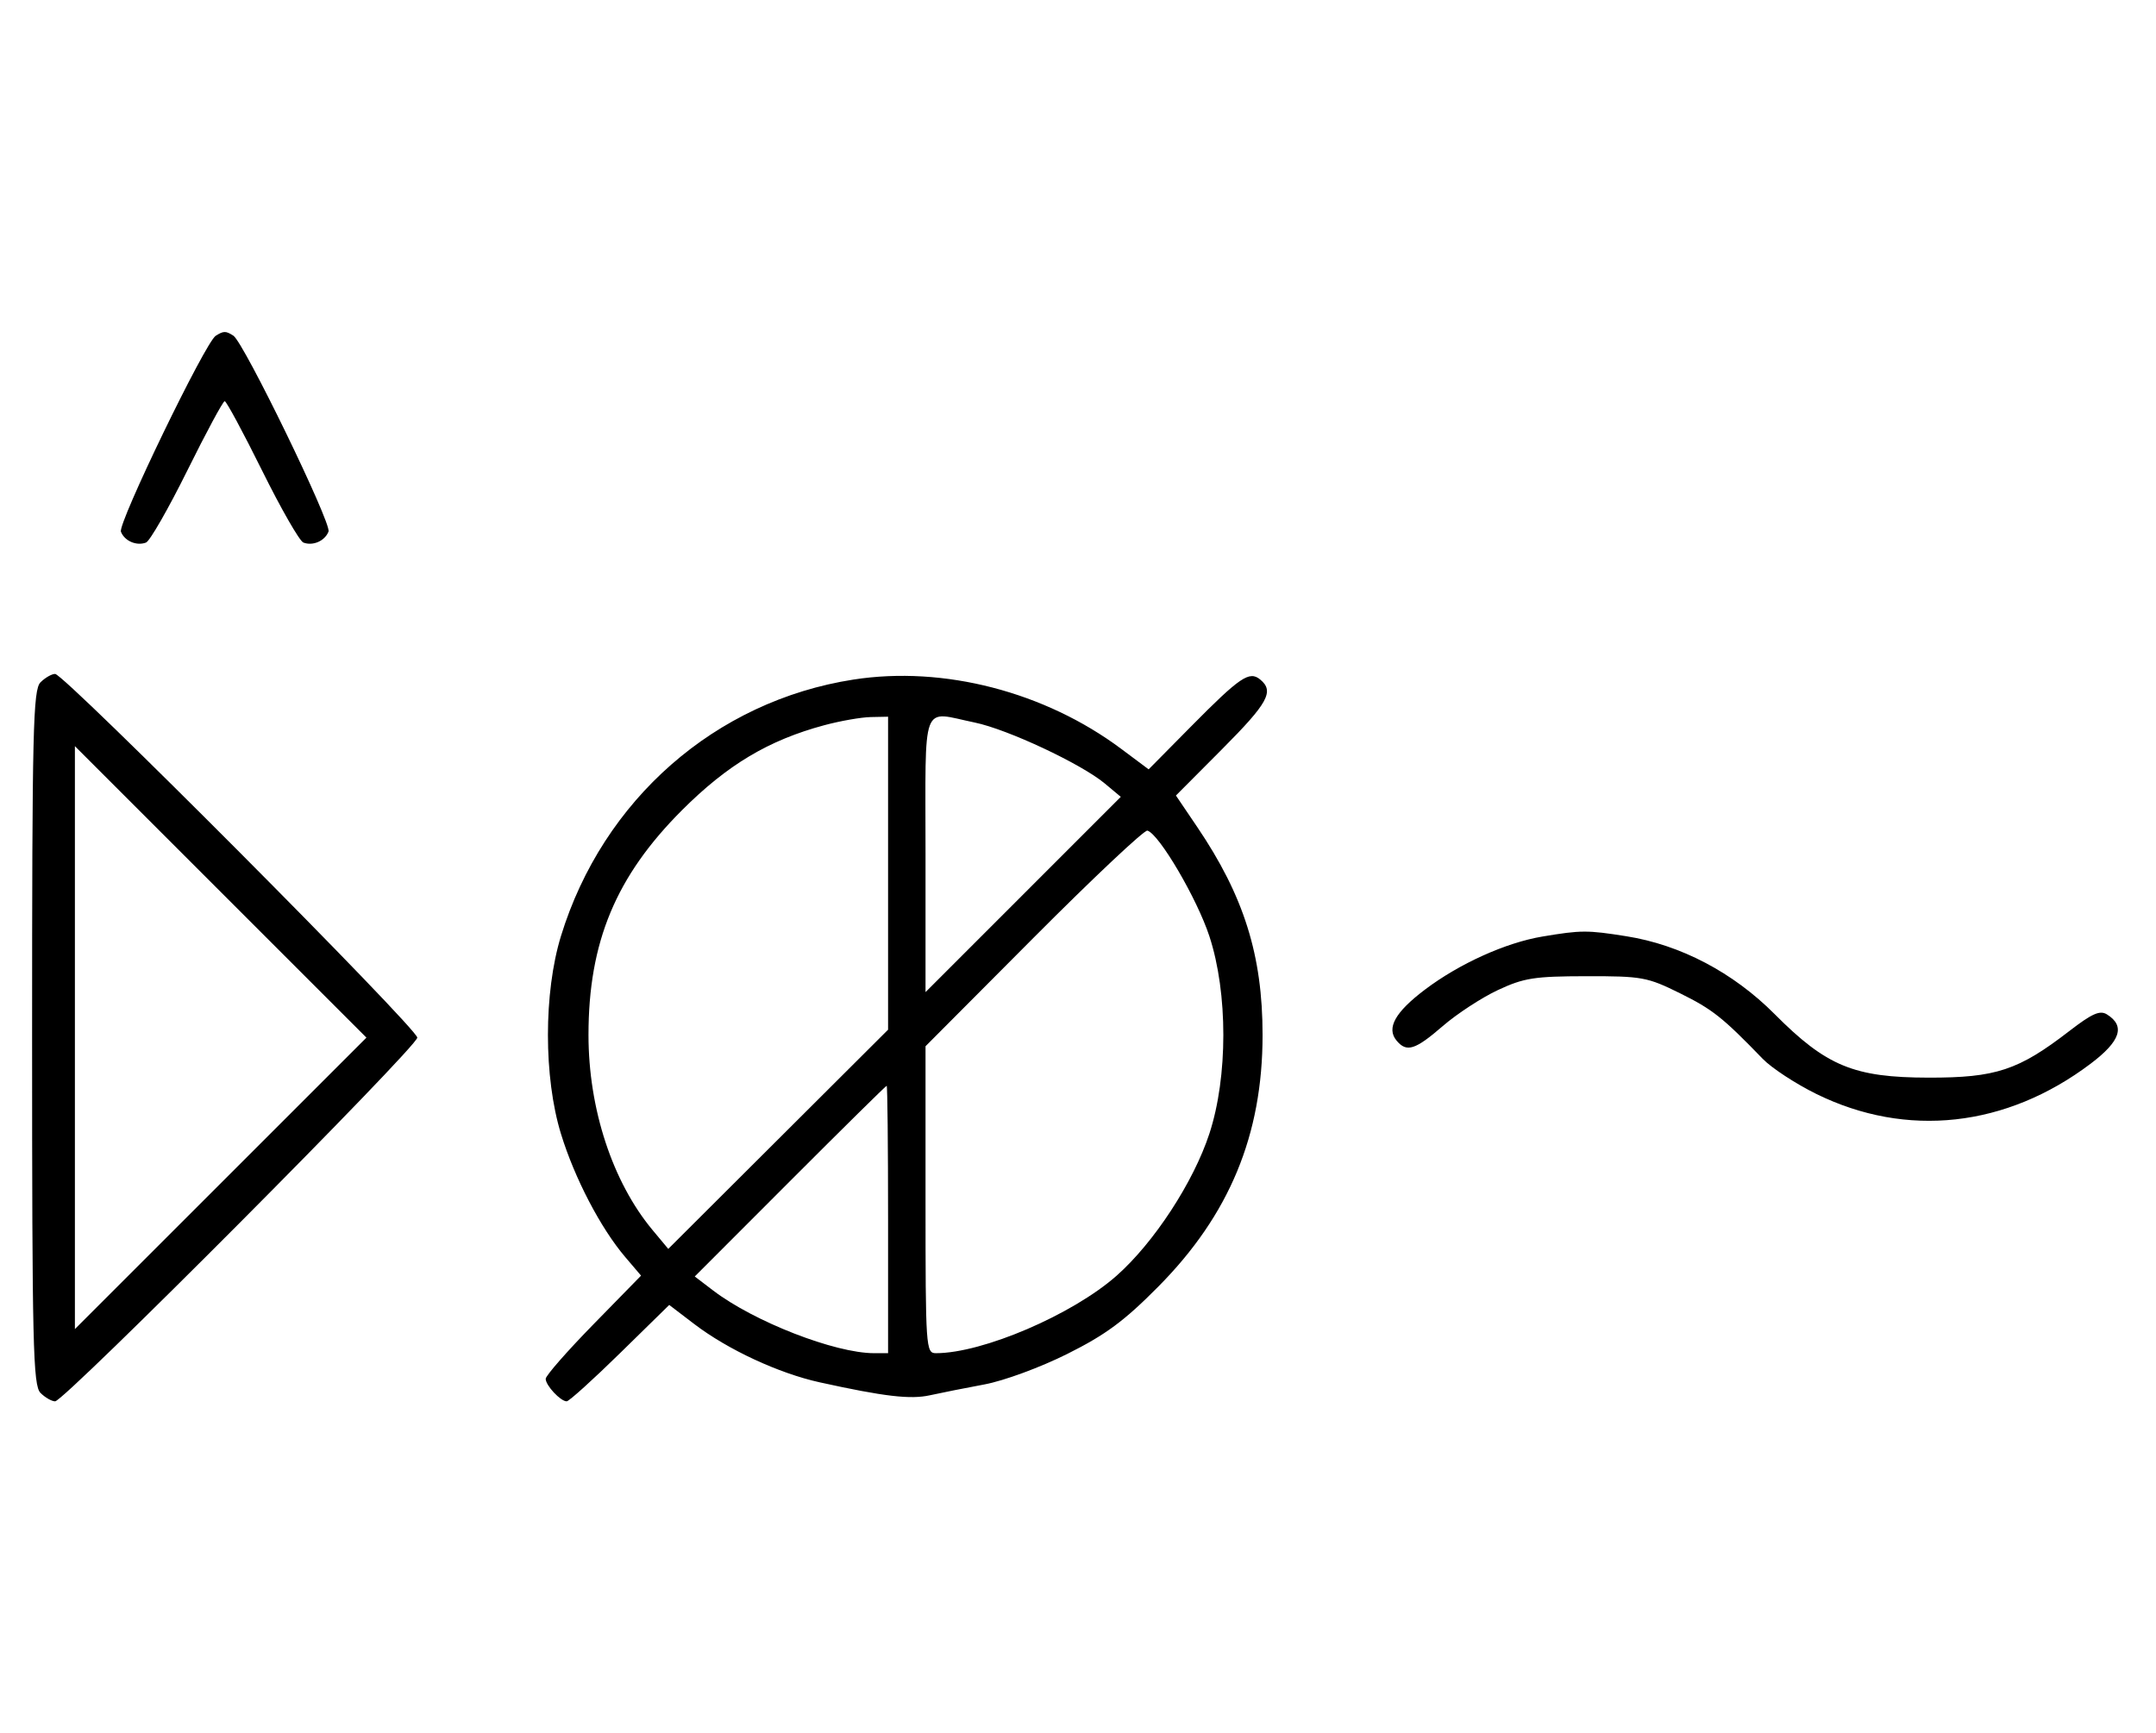 <svg xmlns="http://www.w3.org/2000/svg" width="403" height="324" viewBox="0 0 403 324" version="1.1">
	<path d="M 40.316 62.784 C 38.369 64.022, 22.007 97.855, 22.604 99.410 C 23.269 101.144, 25.524 102.120, 27.295 101.440 C 28.007 101.167, 31.480 95.106, 35.014 87.972 C 38.547 80.837, 41.691 75, 42 75 C 42.309 75, 45.453 80.837, 48.986 87.972 C 52.520 95.106, 55.993 101.167, 56.705 101.440 C 58.487 102.124, 60.732 101.141, 61.407 99.381 C 61.997 97.844, 45.582 64.037, 43.628 62.765 C 42.214 61.845, 41.789 61.847, 40.316 62.784 M 7.571 127.571 C 6.175 128.968, 6 136.372, 6 194 C 6 251.628, 6.175 259.032, 7.571 260.429 C 8.436 261.293, 9.666 262, 10.305 262 C 12.018 262, 78 195.721, 78 194 C 78 192.279, 12.018 126, 10.305 126 C 9.666 126, 8.436 126.707, 7.571 127.571 M 159.536 127.055 C 133.727 131.063, 112.693 149.508, 104.858 175 C 101.607 185.580, 101.607 201.420, 104.858 212 C 107.404 220.283, 112.272 229.622, 116.848 235 L 119.826 238.500 110.913 247.615 C 106.011 252.629, 102 257.209, 102 257.794 C 102 259.028, 104.774 262, 105.926 262 C 106.357 262, 110.845 257.945, 115.901 252.990 L 125.093 243.980 129.752 247.537 C 136.027 252.328, 145.549 256.757, 153.200 258.443 C 165.272 261.102, 170.170 261.678, 173.823 260.869 C 175.845 260.421, 180.425 259.509, 184 258.843 C 187.655 258.163, 194.440 255.665, 199.500 253.136 C 206.666 249.556, 210.130 246.994, 216.500 240.564 C 229.816 227.122, 236 212.197, 236 193.500 C 236 178.619, 232.512 167.516, 223.784 154.618 L 219.804 148.736 228.402 140.098 C 237.035 131.425, 238.224 129.260, 235.564 127.053 C 233.534 125.368, 231.801 126.545, 222.602 135.851 L 214.704 143.842 209.602 140.029 C 195.293 129.338, 176.387 124.439, 159.536 127.055 M 154.072 135.591 C 143.666 138.388, 135.974 142.984, 127.479 151.479 C 115.117 163.841, 110 176.143, 110 193.500 C 110 207.330, 114.493 221.001, 121.995 230 L 124.913 233.500 145.457 213.009 L 166 192.518 166 163.259 L 166 134 162.750 134.066 C 160.963 134.102, 157.057 134.788, 154.072 135.591 M 173 159.747 L 173 185.493 191.250 167.238 L 209.500 148.983 206.500 146.479 C 202.105 142.812, 188.312 136.347, 182.201 135.090 C 172.053 133.003, 173 130.465, 173 159.747 M 14 194 L 14 248.495 41.248 221.248 L 68.495 194 41.248 166.752 L 14 139.505 14 194 M 193.226 175.298 L 173 195.611 173 224.306 C 173 252.092, 173.062 253, 174.951 253 C 183.685 253, 200.462 245.805, 208.701 238.526 C 215.695 232.347, 223.087 221.030, 226.060 211.950 C 229.535 201.339, 229.537 185.666, 226.064 175.062 C 223.758 168.021, 216.693 155.970, 214.476 155.295 C 213.913 155.124, 204.350 164.125, 193.226 175.298 M 288.320 175.099 C 281.467 176.243, 272.796 180.158, 266.367 185.013 C 260.776 189.234, 259.108 192.220, 261.040 194.548 C 262.922 196.816, 264.513 196.317, 269.689 191.835 C 272.335 189.545, 276.975 186.515, 280 185.102 C 284.850 182.837, 286.802 182.532, 296.521 182.517 C 306.925 182.501, 307.905 182.680, 314.021 185.704 C 320.103 188.712, 321.989 190.207, 329.500 197.977 C 331.150 199.684, 335.650 202.631, 339.500 204.527 C 356.371 212.833, 375.014 210.780, 390.778 198.878 C 396.367 194.658, 397.305 191.835, 393.838 189.663 C 392.521 188.838, 391.055 189.486, 386.787 192.779 C 377.288 200.107, 373.074 201.502, 360.500 201.483 C 346.534 201.462, 341.408 199.346, 331.711 189.600 C 323.963 181.814, 314.131 176.650, 304 175.045 C 296.672 173.884, 295.573 173.888, 288.320 175.099 M 147.671 220.829 L 129.863 238.658 133.291 241.273 C 140.947 247.112, 156.061 253, 163.394 253 L 166 253 166 228 C 166 214.250, 165.883 203, 165.740 203 C 165.596 203, 157.465 211.023, 147.671 220.829 " stroke="none" fill="black" fill-rule="evenodd"/>
</svg>